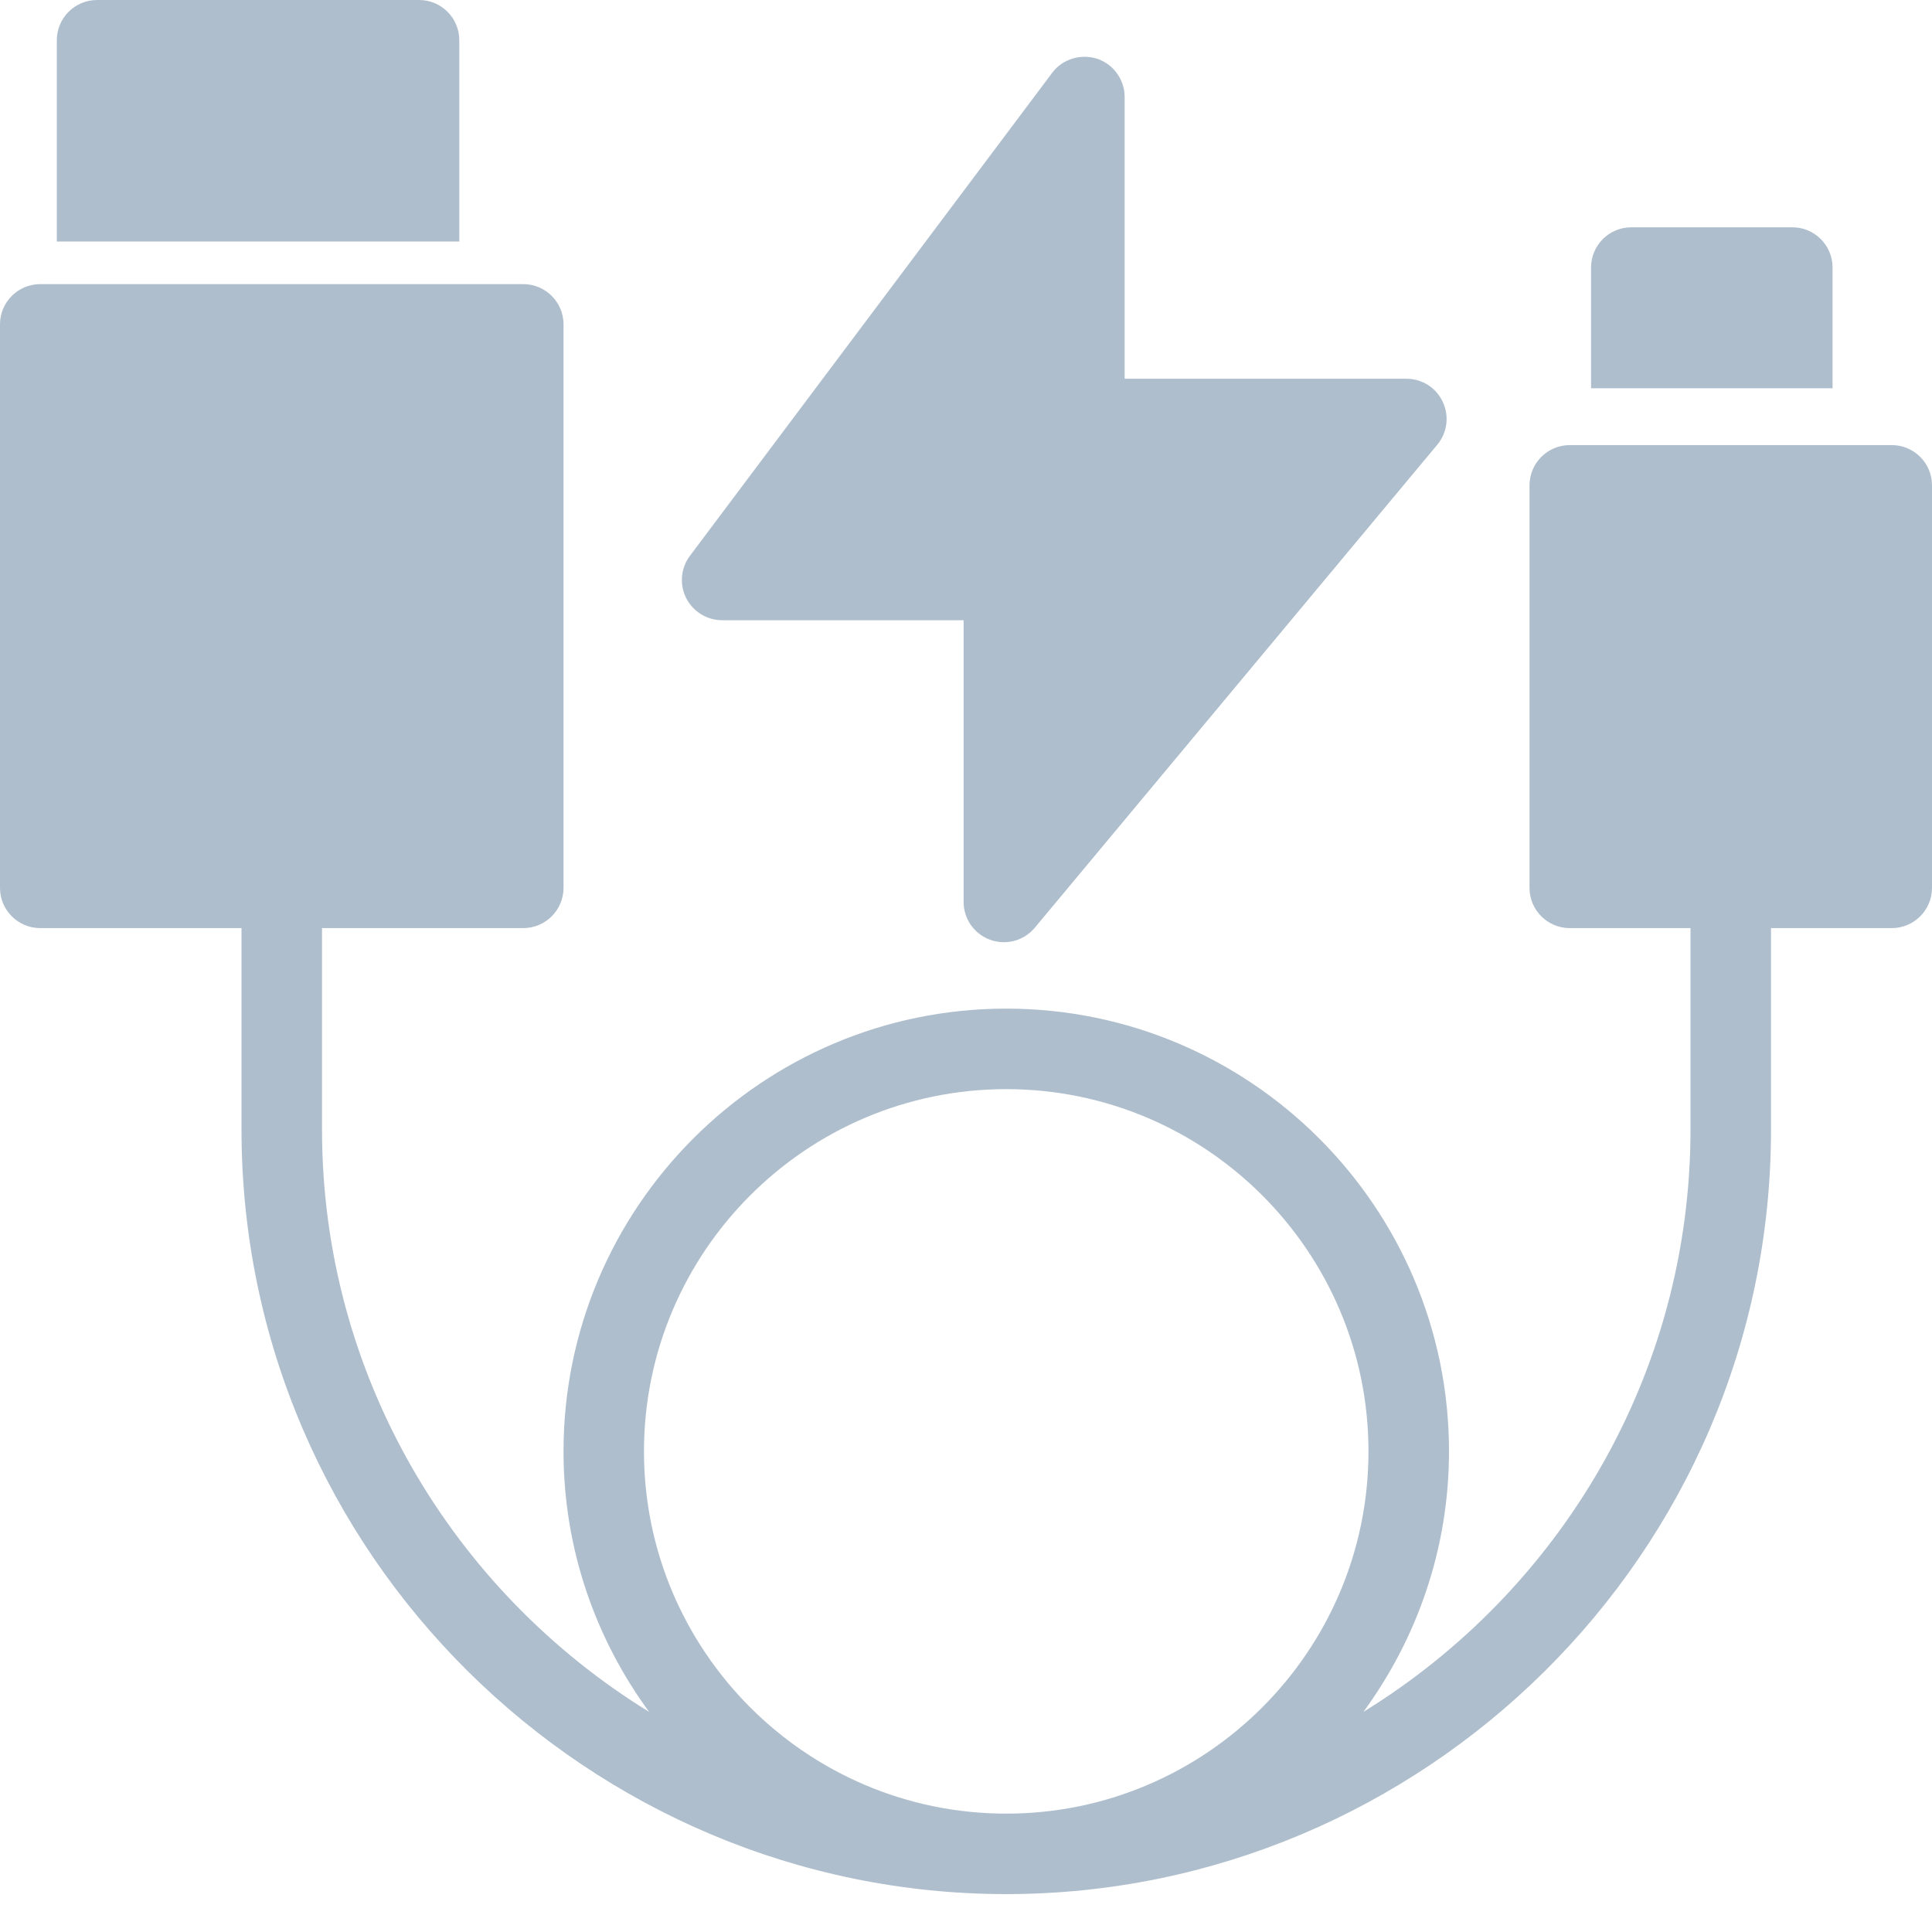 <?xml version="1.0" encoding="UTF-8"?>
<svg width="34px" height="34px" viewBox="0 0 34 34" version="1.1" xmlns="http://www.w3.org/2000/svg" xmlns:xlink="http://www.w3.org/1999/xlink">
    <!-- Generator: sketchtool 50.2 (55047) - http://www.bohemiancoding.com/sketch -->
    <title>C6D1EAC9-E727-40F0-88B5-0EB2E02A3C96</title>
    <desc>Created with sketchtool.</desc>
    <defs></defs>
    <g id="Page-1" stroke="none" stroke-width="1" fill="none" fill-rule="evenodd">
        <g id="Product-Details" transform="translate(-25, -1442)" fill="#AEBECD" fill-rule="nonzero">
            <g id="Tabs" transform="translate(0, 271)">
                <g id="Specs" transform="translate(10, 149)">
                    <g id="Performance-Copy-2" transform="translate(0, 883)">
                        <g id="Processor" transform="translate(0, 33)">
                            <g id="Battery-Life">
                                <g id="Group-20" transform="translate(15, 101)">
                                    <g id="wired_charging" transform="translate(0, 5)">
                                        <g id="if_lightning-usb_1_1504705">
                                            <g id="Filled_Icons_1_">
                                                <g id="Group">
                                                    <path d="M12.708,10.915 L16.958,10.915 L16.958,15.873 C16.958,16.172 17.145,16.437 17.426,16.539 C17.504,16.567 17.586,16.581 17.667,16.581 C17.874,16.581 18.073,16.491 18.211,16.326 L25.294,7.826 C25.47,7.615 25.508,7.322 25.39,7.073 C25.276,6.823 25.025,6.665 24.75,6.665 L19.792,6.665 L19.792,1.706 C19.792,1.402 19.596,1.131 19.307,1.033 C19.018,0.944 18.7,1.036 18.517,1.281 L12.142,9.781 C11.98,9.997 11.955,10.284 12.075,10.524 C12.196,10.763 12.441,10.915 12.708,10.915 Z" id="Shape"></path>
                                                    <path d="M33.292,7.833 L27.625,7.833 C27.234,7.833 26.917,8.151 26.917,8.542 L26.917,15.625 C26.917,16.016 27.234,16.333 27.625,16.333 L29.75,16.333 L29.75,19.875 C29.75,24.209 27.439,28.005 23.994,30.126 C24.936,28.838 25.5,27.256 25.5,25.542 C25.5,21.246 22.005,17.75 17.708,17.75 C13.412,17.75 9.917,21.246 9.917,25.542 C9.917,27.256 10.48,28.838 11.423,30.126 C7.976,28.005 5.667,24.209 5.667,19.875 L5.667,16.333 L9.208,16.333 C9.599,16.333 9.917,16.016 9.917,15.625 L9.917,5.708 C9.917,5.317 9.599,5 9.208,5 L0.708,5 C0.317,5 0,5.317 0,5.708 L0,15.625 C0,16.016 0.317,16.333 0.708,16.333 L4.25,16.333 L4.25,19.875 C4.25,27.359 10.384,33.333 17.708,33.333 C25.031,33.333 31.167,27.362 31.167,19.875 L31.167,16.333 L33.292,16.333 C33.683,16.333 34,16.016 34,15.625 L34,8.542 C34,8.151 33.683,7.833 33.292,7.833 Z M11.333,25.542 C11.333,22.027 14.194,19.167 17.708,19.167 C21.223,19.167 24.083,22.027 24.083,25.542 C24.083,29.056 21.223,31.917 17.708,31.917 C14.194,31.917 11.333,29.056 11.333,25.542 Z" id="Shape"></path>
                                                    <path d="M8.083,0.708 C8.083,0.317 7.766,0 7.375,0 L1.708,0 C1.317,0 1,0.317 1,0.708 L1,4.25 L8.083,4.25 L8.083,0.708 Z" id="Shape"></path>
                                                    <path d="M32.25,4.708 C32.25,4.317 31.933,4 31.542,4 L28.708,4 C28.317,4 28,4.317 28,4.708 L28,6.833 L32.25,6.833 L32.25,4.708 Z" id="Shape"></path>
                                                </g>
                                            </g>
                                        </g>
                                    </g>
                                </g>
                            </g>
                        </g>
                    </g>
                </g>
            </g>
        </g>
    </g>
</svg>